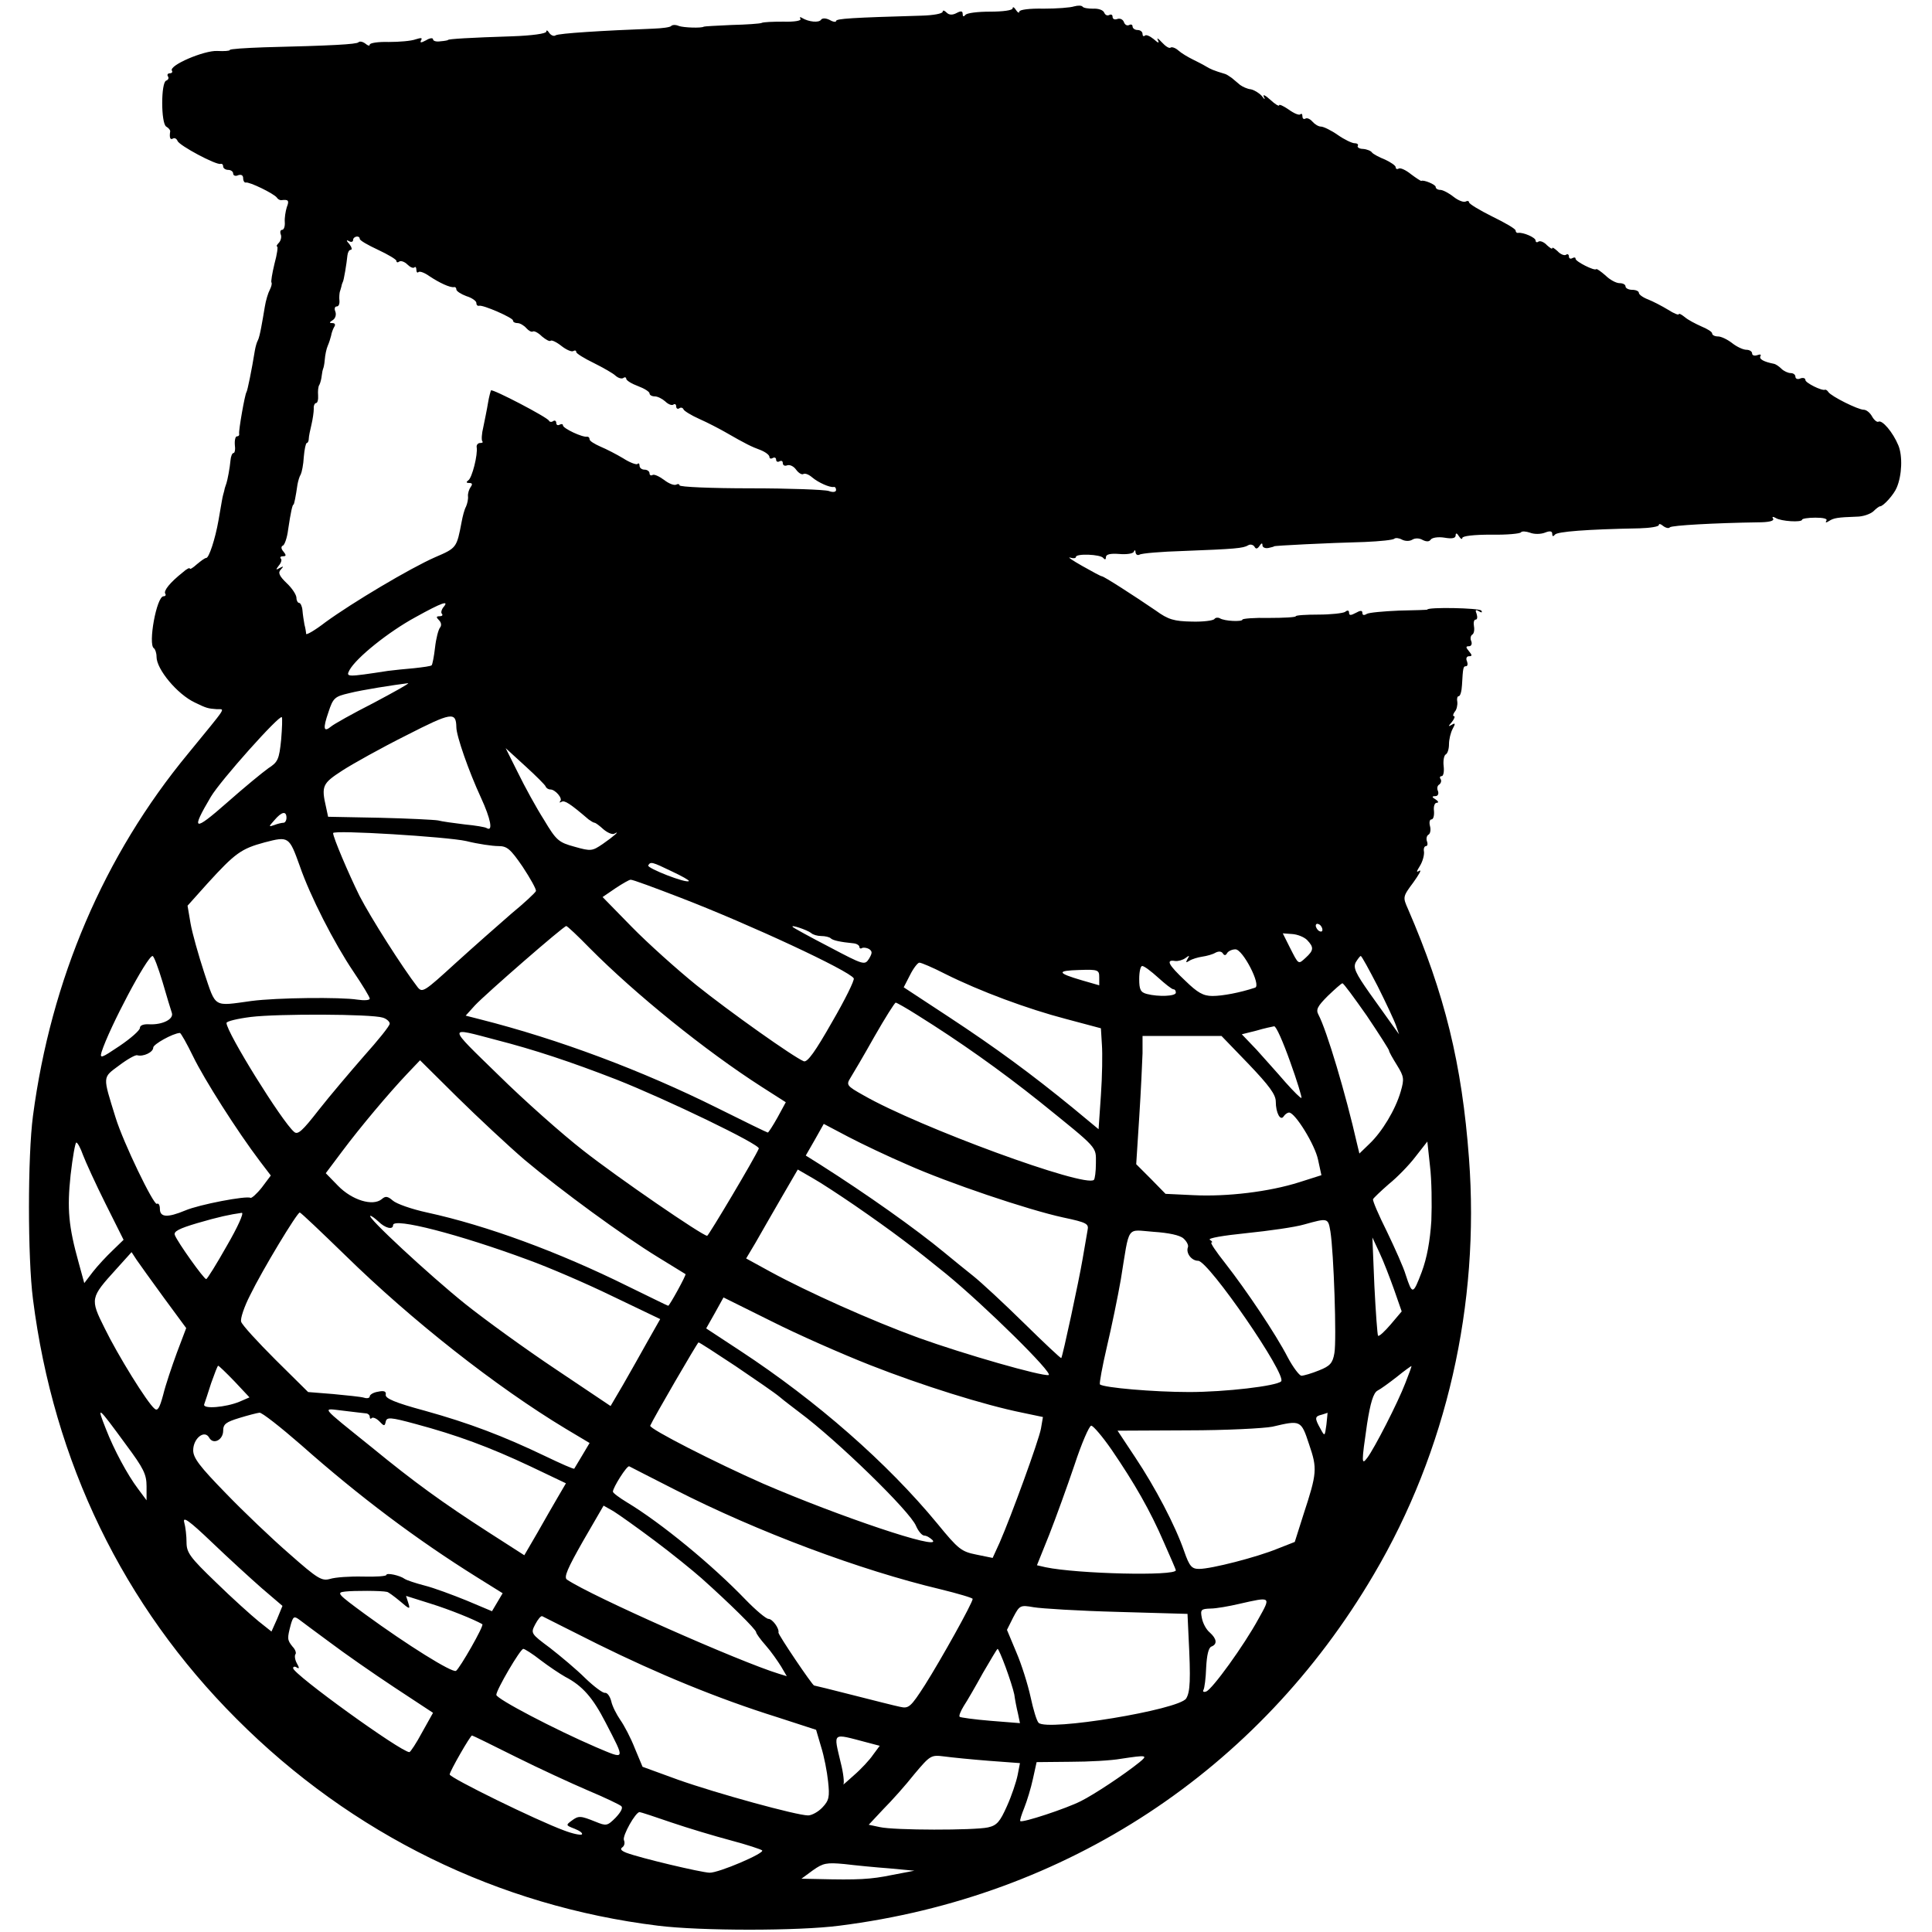 <?xml version="1.0" standalone="no"?>
<!DOCTYPE svg PUBLIC "-//W3C//DTD SVG 20010904//EN"
 "http://www.w3.org/TR/2001/REC-SVG-20010904/DTD/svg10.dtd">
<svg version="1.0" xmlns="http://www.w3.org/2000/svg"
 width="580pt" height="580pt" viewBox="0 0 580 580"
 preserveAspectRatio="xMidYMid meet">
<g transform="translate(0,580) scale(0.1,-0.1)"
fill="#000000" stroke="none">
<path d="M3225 5781 c-11 -4 -53 -7 -92 -7 -42 1 -73 -3 -73 -9 0 -5 -5 -3
-10 5 -5 8 -10 11 -10 5 0 -6 -29 -10 -68 -10 -37 0 -70 -4 -74 -10 -5 -6 -8
-5 -8 3 0 9 -5 10 -18 3 -13 -7 -23 -6 -30 1 -7 7 -12 8 -12 3 0 -6 -28 -11
-63 -12 -210 -6 -257 -9 -257 -16 0 -4 -9 -3 -19 3 -12 6 -22 6 -26 1 -6 -10
-37 -7 -57 5 -6 4 -8 3 -5 -3 3 -5 -17 -9 -51 -8 -31 0 -61 -1 -66 -4 -5 -2
-45 -5 -90 -6 -44 -2 -82 -4 -83 -5 -7 -5 -61 -3 -75 2 -9 4 -19 4 -23 0 -3
-4 -27 -7 -53 -8 -155 -6 -284 -14 -294 -20 -5 -4 -14 0 -19 7 -5 8 -9 10 -9
4 0 -6 -44 -12 -103 -14 -126 -4 -192 -8 -192 -11 0 -1 -10 -3 -23 -4 -12 -2
-22 1 -22 6 0 5 -10 4 -21 -3 -15 -8 -19 -8 -15 0 5 8 0 8 -16 3 -13 -5 -49
-8 -81 -8 -31 1 -57 -3 -57 -8 0 -5 -6 -3 -13 3 -8 6 -17 8 -21 4 -6 -6 -78
-10 -283 -15 -57 -2 -103 -5 -103 -8 0 -3 -17 -4 -38 -3 -39 2 -145 -43 -136
-59 3 -4 0 -8 -6 -8 -6 0 -9 -4 -6 -9 4 -5 1 -11 -5 -13 -16 -5 -16 -128 0
-138 7 -4 12 -10 12 -14 -3 -19 0 -27 8 -22 5 3 11 0 14 -7 5 -14 116 -73 129
-69 5 1 8 -2 8 -8 0 -5 7 -10 15 -10 8 0 15 -5 15 -11 0 -6 7 -9 15 -5 9 3 15
0 15 -9 0 -8 4 -14 8 -13 10 3 84 -33 93 -45 3 -5 9 -8 13 -8 22 3 25 -1 17
-21 -4 -13 -7 -33 -6 -45 1 -13 -3 -23 -8 -23 -5 0 -7 -6 -4 -14 3 -7 0 -19
-6 -25 -6 -6 -8 -11 -5 -11 3 0 0 -23 -8 -52 -7 -29 -11 -54 -9 -56 2 -3 0
-12 -5 -22 -5 -9 -12 -32 -15 -51 -3 -19 -8 -47 -11 -63 -3 -16 -7 -33 -10
-38 -3 -5 -7 -19 -9 -31 -9 -56 -22 -120 -25 -124 -5 -7 -24 -116 -22 -125 1
-5 -2 -8 -7 -8 -4 0 -7 -11 -6 -25 2 -14 0 -25 -4 -25 -4 0 -8 -10 -9 -22 -2
-23 -9 -59 -12 -68 -1 -3 -3 -9 -5 -15 -1 -5 -3 -14 -5 -20 -3 -12 -3 -14 -14
-77 -10 -57 -29 -114 -37 -113 -4 0 -16 -9 -28 -19 -12 -11 -21 -16 -21 -13 0
4 -10 -1 -21 -11 -39 -31 -58 -55 -53 -64 3 -4 1 -8 -5 -8 -21 0 -47 -145 -29
-156 4 -3 8 -14 8 -26 0 -37 62 -112 115 -137 35 -17 39 -18 66 -20 25 -1 34
14 -86 -133 -253 -306 -412 -679 -466 -1088 -16 -121 -16 -426 0 -550 62 -489
271 -920 611 -1260 346 -347 786 -562 1265 -621 128 -16 423 -16 545 0 681 86
1258 465 1604 1054 219 371 319 812 286 1250 -21 283 -73 494 -183 748 -16 36
-16 37 16 80 17 24 26 39 18 35 -10 -6 -9 -3 2 15 8 13 13 32 12 42 -2 9 1 17
6 17 4 0 6 6 3 14 -3 8 -1 17 4 20 6 3 8 15 5 26 -3 11 -1 20 4 20 6 0 9 11 8
25 -2 14 2 25 8 25 7 0 5 5 -3 10 -12 7 -12 10 -1 10 7 0 11 6 8 15 -4 8 -2
17 4 20 5 4 7 11 4 16 -4 5 -2 9 3 9 5 0 8 13 6 30 -2 16 1 32 6 35 6 3 10 17
10 31 0 14 5 35 11 46 9 16 8 19 -3 12 -11 -6 -11 -5 1 9 7 9 10 17 6 17 -4 0
-3 6 2 13 6 6 9 20 8 30 -2 9 0 17 4 17 5 0 9 15 10 33 3 54 4 57 12 57 5 0 6
7 3 15 -4 8 -1 15 6 15 10 0 10 3 0 15 -10 12 -10 15 0 15 7 0 10 7 7 15 -4 8
-2 17 3 20 5 3 7 14 5 25 -2 11 0 20 5 20 5 0 6 7 3 17 -5 12 -3 14 7 8 8 -5
11 -4 7 2 -5 8 -162 11 -162 3 0 -1 -38 -2 -85 -3 -47 -2 -91 -6 -97 -10 -8
-5 -13 -4 -13 3 0 8 -6 8 -20 0 -15 -8 -20 -8 -20 1 0 7 -5 8 -12 2 -7 -4 -43
-8 -80 -8 -38 0 -68 -2 -68 -5 0 -3 -36 -5 -80 -5 -44 1 -80 -2 -80 -5 0 -7
-54 -5 -68 4 -6 3 -13 2 -16 -2 -3 -5 -34 -9 -68 -8 -53 1 -71 6 -108 33 -66
45 -156 103 -162 103 -3 0 -29 14 -59 31 -30 17 -46 28 -36 25 9 -3 17 -2 17
2 0 11 74 8 82 -3 5 -6 8 -5 8 2 0 9 13 12 40 10 22 -2 42 1 44 7 2 6 5 5 5
-2 1 -7 6 -10 12 -7 6 4 65 9 132 11 155 6 179 8 194 17 6 4 15 2 19 -4 4 -8
9 -7 15 2 6 9 9 10 9 2 0 -6 8 -10 18 -8 9 2 17 4 17 5 0 2 159 10 272 13 46
2 86 6 89 10 4 3 14 2 23 -3 10 -5 23 -5 31 0 8 5 21 5 31 -1 12 -6 20 -5 24
1 4 6 22 9 41 6 23 -4 34 -2 34 7 0 8 4 7 10 -3 5 -8 10 -10 10 -5 0 6 35 10
86 10 47 -1 88 3 90 7 3 4 15 3 27 -1 12 -5 32 -5 45 0 15 6 22 5 22 -4 0 -8
3 -8 8 -2 6 9 94 16 254 19 32 1 58 5 58 10 0 5 6 3 13 -3 8 -6 17 -8 20 -4 6
6 136 13 264 15 33 0 50 4 46 11 -4 6 -1 7 8 2 15 -10 79 -14 79 -5 0 3 18 6
40 6 23 0 37 -3 33 -9 -4 -6 -1 -7 8 -1 14 9 25 11 83 13 19 0 41 8 50 16 8 8
17 15 20 15 10 0 42 36 50 56 16 37 18 96 5 127 -16 39 -49 78 -60 71 -4 -2
-13 5 -19 16 -6 11 -17 20 -25 20 -17 0 -97 40 -106 53 -3 5 -8 8 -10 7 -10
-4 -59 21 -59 29 0 6 -7 8 -15 5 -8 -4 -15 -1 -15 5 0 6 -6 11 -14 11 -8 0
-21 6 -28 13 -7 7 -17 14 -23 15 -30 6 -45 14 -40 23 3 5 -1 6 -9 3 -9 -3 -16
-1 -16 5 0 6 -8 11 -17 11 -10 0 -29 9 -43 20 -14 11 -33 20 -42 20 -10 0 -18
4 -18 9 0 5 -15 14 -32 21 -18 8 -41 20 -50 28 -10 8 -18 12 -18 9 0 -4 -15 2
-32 13 -18 11 -45 25 -60 31 -16 6 -28 15 -28 20 0 5 -9 9 -20 9 -11 0 -20 5
-20 10 0 6 -8 10 -18 10 -10 0 -29 10 -42 23 -14 12 -26 21 -28 19 -5 -6 -62
23 -62 31 0 5 -4 5 -10 2 -5 -3 -10 -1 -10 5 0 6 -4 9 -9 5 -5 -3 -17 2 -25
11 -9 8 -16 13 -16 9 0 -4 -7 1 -16 9 -8 9 -20 14 -25 11 -5 -4 -9 -2 -9 3 0
9 -37 25 -52 23 -5 -1 -8 3 -8 7 0 5 -31 23 -70 42 -38 19 -70 38 -70 43 0 4
-5 5 -10 2 -6 -3 -22 3 -36 14 -15 12 -33 21 -40 21 -8 0 -14 4 -14 9 0 7 -36
22 -43 18 -1 -1 -15 8 -31 20 -16 13 -32 20 -37 17 -5 -3 -9 -1 -9 4 0 5 -15
15 -32 23 -18 7 -36 17 -39 21 -3 5 -15 10 -27 11 -11 0 -18 5 -16 9 3 4 -1 8
-9 8 -8 0 -31 11 -51 25 -20 14 -43 25 -50 25 -8 0 -19 7 -26 15 -7 8 -16 12
-21 9 -5 -3 -9 0 -9 7 0 7 -3 9 -6 6 -4 -4 -20 3 -35 14 -16 11 -29 17 -29 13
0 -4 -12 3 -27 17 -14 13 -23 17 -19 9 5 -10 3 -10 -6 2 -8 9 -23 18 -33 20
-11 1 -25 8 -32 13 -7 6 -18 15 -25 21 -7 5 -16 11 -20 12 -34 10 -45 15 -58
23 -8 5 -26 14 -40 21 -14 7 -33 18 -43 27 -9 8 -20 11 -23 8 -4 -3 -15 4 -26
16 -11 12 -16 15 -12 7 5 -11 2 -10 -13 3 -11 9 -23 14 -26 10 -4 -3 -7 -1 -7
5 0 7 -7 12 -15 12 -8 0 -15 5 -15 11 0 5 -5 7 -10 4 -6 -3 -13 0 -16 9 -3 8
-12 12 -20 9 -8 -3 -14 0 -14 7 0 6 -5 8 -10 5 -6 -3 -12 0 -15 7 -3 8 -18 13
-33 12 -15 0 -29 2 -32 6 -3 4 -14 4 -25 1z m-2145 -698 c0 -5 25 -19 55 -33
30 -14 55 -29 55 -33 0 -5 4 -6 9 -2 5 3 16 -1 24 -9 8 -8 17 -12 21 -9 3 4 6
0 6 -7 0 -7 3 -10 6 -7 4 4 19 -2 33 -12 30 -20 62 -35 74 -33 4 1 7 -2 7 -7
0 -5 14 -14 30 -20 17 -5 30 -15 30 -20 0 -6 3 -10 8 -9 11 4 102 -36 102 -44
0 -5 6 -8 14 -8 7 0 19 -7 26 -15 7 -8 16 -13 20 -10 4 2 16 -4 27 -15 12 -10
23 -16 26 -13 3 3 18 -4 33 -16 14 -11 30 -18 35 -15 5 3 9 2 9 -3 0 -4 24
-19 53 -33 28 -14 58 -31 65 -38 8 -7 18 -10 23 -7 5 4 9 2 9 -2 0 -5 16 -15
35 -22 19 -7 35 -17 35 -22 0 -5 7 -9 16 -9 8 0 22 -7 31 -15 8 -8 19 -13 24
-10 5 4 9 1 9 -5 0 -6 4 -9 9 -6 5 4 11 2 13 -3 1 -4 23 -18 48 -29 25 -11 59
-29 75 -38 66 -38 81 -45 108 -55 15 -6 27 -15 27 -21 0 -5 5 -6 10 -3 5 3 10
1 10 -5 0 -6 5 -8 10 -5 6 3 10 1 10 -5 0 -7 6 -10 13 -7 8 3 20 -3 27 -13 8
-11 18 -16 22 -13 5 3 17 -2 26 -10 19 -16 53 -31 65 -29 4 1 7 -3 7 -9 0 -6
-9 -8 -22 -3 -13 4 -119 8 -235 8 -117 0 -213 4 -213 9 0 4 -5 5 -10 2 -6 -3
-22 3 -36 14 -15 11 -30 18 -35 15 -5 -3 -9 0 -9 5 0 6 -7 11 -15 11 -8 0 -15
5 -15 12 0 6 -3 9 -6 5 -3 -3 -23 4 -43 17 -20 12 -51 28 -68 35 -18 8 -33 17
-33 22 0 5 -3 8 -7 8 -14 -3 -73 25 -73 34 0 4 -4 5 -10 2 -5 -3 -10 -1 -10 5
0 6 -4 9 -9 6 -5 -4 -11 -3 -13 1 -4 10 -169 96 -174 91 -1 -2 -6 -19 -9 -38
-3 -19 -10 -52 -14 -72 -5 -20 -6 -39 -3 -43 3 -3 0 -5 -7 -5 -6 0 -11 -6 -10
-12 4 -23 -14 -93 -25 -100 -7 -5 -7 -8 3 -8 9 0 10 -4 4 -12 -5 -7 -9 -20 -8
-28 1 -8 -2 -22 -6 -31 -5 -9 -10 -29 -13 -45 -15 -79 -15 -79 -80 -107 -75
-33 -248 -136 -329 -195 -31 -24 -57 -39 -58 -35 0 4 -2 17 -5 28 -2 11 -5 30
-6 43 -1 12 -6 22 -10 22 -4 0 -8 7 -8 15 0 9 -13 29 -29 44 -23 22 -27 32
-18 41 9 10 9 11 -3 5 -12 -7 -13 -6 -3 7 7 8 10 18 6 21 -3 4 -1 7 7 7 9 0
10 3 1 14 -7 8 -8 15 -2 18 5 1 13 23 16 48 8 54 13 75 16 75 2 0 7 25 12 60
2 11 6 25 10 31 3 6 8 30 9 52 2 23 6 42 9 42 3 0 6 6 6 13 0 6 4 26 8 42 4
17 7 38 7 48 -1 9 3 17 7 17 4 0 7 10 6 23 -1 12 0 27 4 32 3 6 6 18 7 28 1 9
3 18 4 20 1 1 4 13 5 27 1 14 5 33 9 42 4 9 8 22 10 30 1 7 5 19 9 26 5 7 3
12 -5 12 -10 0 -10 2 1 9 8 5 11 16 8 25 -4 9 -2 16 4 16 6 0 9 8 8 18 -1 9 0
20 1 25 1 4 4 12 5 17 1 6 3 11 4 13 3 3 12 58 14 80 1 9 5 17 10 17 5 0 3 8
-4 17 -10 11 -10 14 -1 9 6 -4 12 -2 12 3 0 12 20 15 20 4z m251 -1106 c-6 -8
-8 -17 -4 -20 3 -4 0 -7 -7 -7 -11 0 -11 -3 -2 -12 7 -7 8 -16 3 -22 -5 -6
-12 -33 -15 -60 -3 -27 -8 -51 -10 -53 -2 -3 -26 -6 -53 -9 -26 -2 -61 -6 -78
-8 -124 -19 -127 -19 -116 2 20 37 117 115 198 159 81 45 103 52 84 30z m-209
-287 c-63 -32 -120 -64 -128 -71 -23 -19 -25 -6 -8 43 14 43 19 47 62 57 39
10 136 25 177 30 6 0 -41 -26 -103 -59z m248 -73 c0 -26 37 -132 74 -212 29
-63 37 -103 17 -91 -4 3 -34 8 -66 11 -33 4 -69 9 -80 12 -11 2 -90 6 -175 8
l-155 3 -6 28 c-15 65 -11 72 49 111 31 20 117 68 191 105 137 70 150 72 151
25z m-526 -38 c-6 -59 -10 -67 -38 -85 -17 -12 -73 -58 -125 -104 -100 -88
-109 -85 -48 18 29 49 206 247 213 239 2 -2 1 -32 -2 -68z m794 -140 c2 -5 8
-9 14 -9 15 0 38 -27 30 -35 -4 -5 -2 -5 4 -2 9 5 25 -5 81 -53 7 -5 15 -10
18 -10 3 0 15 -9 27 -20 12 -10 26 -16 32 -13 21 12 -3 -9 -35 -31 -31 -21
-35 -22 -84 -8 -48 13 -55 19 -92 81 -23 36 -58 100 -78 141 l-37 74 58 -53
c33 -30 61 -58 62 -62z m-778 -94 c0 -8 -4 -15 -9 -15 -5 0 -18 -3 -28 -7 -17
-6 -17 -5 1 15 22 26 36 28 36 7z m540 -70 c36 -9 79 -15 96 -15 26 0 36 -8
73 -62 23 -35 41 -67 40 -73 -2 -5 -35 -36 -74 -68 -38 -33 -114 -100 -168
-149 -93 -85 -99 -89 -113 -72 -47 61 -141 209 -175 275 -33 67 -79 175 -79
188 0 10 342 -11 400 -24z m-500 -75 c31 -90 103 -231 161 -317 27 -40 49 -76
49 -81 0 -5 -17 -6 -37 -3 -50 8 -242 6 -318 -4 -116 -16 -106 -22 -142 85
-17 52 -36 119 -41 148 l-9 53 60 67 c83 91 101 104 171 123 73 19 74 18 106
-71z m1117 -16 c30 -14 53 -27 51 -29 -7 -8 -127 39 -122 47 7 12 11 11 71
-18z m26 -79 c210 -81 506 -219 520 -242 3 -5 -26 -64 -65 -131 -50 -88 -74
-122 -85 -118 -30 12 -222 148 -323 229 -58 47 -145 125 -193 174 l-88 90 38
26 c21 14 42 26 46 26 5 1 72 -24 150 -54z m1927 -96 c0 -6 -4 -7 -10 -4 -5 3
-10 11 -10 16 0 6 5 7 10 4 6 -3 10 -11 10 -16z m-2200 -55 c138 -139 347
-308 517 -417 l72 -46 -25 -46 c-14 -25 -27 -45 -29 -45 -2 0 -70 33 -152 74
-225 112 -475 206 -712 266 l-43 11 28 31 c33 35 266 238 274 238 3 0 35 -30
70 -66z m665 45 c5 -5 19 -9 30 -9 12 0 25 -3 29 -7 6 -6 28 -11 69 -15 9 -1
17 -6 17 -11 0 -4 4 -6 8 -3 4 2 14 1 21 -3 10 -7 10 -12 0 -29 -13 -20 -15
-20 -119 35 -58 30 -107 57 -110 60 -9 9 44 -9 55 -18z m1489 -21 c21 -22 20
-31 -4 -53 -23 -21 -21 -22 -48 31 l-21 42 28 -2 c16 -1 36 -9 45 -18z m-240
-39 c4 6 15 11 25 11 22 0 78 -108 59 -115 -45 -15 -98 -25 -128 -25 -28 0
-45 10 -82 46 -51 48 -59 64 -30 59 9 -1 23 3 31 9 12 9 13 8 6 -3 -6 -11 -5
-12 6 -5 8 5 25 10 38 12 14 2 32 7 40 12 10 5 18 4 22 -2 4 -7 9 -7 13 1z
m-3196 -87 c12 -42 25 -84 28 -93 6 -19 -29 -36 -68 -34 -17 1 -28 -3 -28 -11
0 -7 -27 -31 -61 -54 -55 -37 -60 -39 -54 -18 23 72 137 288 153 288 4 0 17
-35 30 -78z m3648 -13 c25 -50 50 -103 55 -118 l9 -26 -18 25 c-9 13 -41 57
-70 98 -43 61 -50 77 -42 93 6 10 13 19 15 19 3 0 25 -41 51 -91z m-1298 37
c104 -52 247 -105 362 -135 l105 -28 3 -49 c2 -27 1 -95 -3 -152 l-7 -102 -76
63 c-126 103 -232 181 -375 275 l-134 88 19 37 c10 20 23 37 28 37 6 0 41 -15
78 -34z m639 -11 c21 -19 41 -35 46 -35 4 0 7 -4 7 -10 0 -11 -52 -13 -87 -4
-19 5 -23 13 -23 45 0 22 4 39 9 39 6 0 27 -16 48 -35z m-177 1 l0 -24 -52 15
c-75 22 -77 29 -8 31 57 2 60 0 60 -22z m803 -115 c37 -55 67 -102 67 -105 0
-4 11 -23 24 -44 21 -34 22 -41 11 -79 -16 -55 -56 -121 -94 -157 l-30 -29 -7
29 c-34 150 -91 341 -116 388 -8 15 -3 25 28 56 22 21 41 38 44 38 3 1 35 -43
73 -97z m-1348 1 c125 -78 248 -165 367 -260 177 -143 168 -133 168 -184 0
-25 -3 -47 -6 -50 -25 -25 -525 158 -692 254 -50 28 -52 31 -39 52 7 11 40 67
72 124 32 56 61 102 64 102 3 0 33 -17 66 -38z m-1606 -7 c11 -3 21 -12 21
-18 0 -7 -35 -50 -77 -97 -41 -47 -103 -120 -136 -162 -49 -63 -63 -76 -74
-66 -36 30 -203 299 -203 327 0 5 33 13 73 18 81 10 362 9 396 -2z m2724 -132
c21 -58 36 -108 34 -109 -2 -2 -23 19 -48 47 -24 28 -64 72 -87 98 l-44 46 44
11 c23 7 48 12 53 13 6 1 27 -47 48 -106z m-2383 65 c113 -29 222 -65 361
-119 147 -58 432 -195 427 -207 -11 -27 -151 -262 -155 -262 -14 0 -269 175
-372 256 -63 49 -178 151 -255 227 -155 151 -154 144 -6 105z m-910 -50 c33
-68 132 -224 201 -315 l32 -42 -27 -36 c-15 -19 -31 -33 -34 -31 -12 7 -154
-20 -196 -38 -53 -22 -76 -21 -76 5 0 11 -4 18 -9 15 -9 -6 -101 184 -124 259
-39 126 -40 119 10 156 25 19 50 33 55 31 18 -5 48 9 48 23 0 10 59 43 80 44
3 0 21 -32 40 -71z m3169 -23 c61 -64 81 -91 81 -112 0 -34 14 -60 24 -44 4 6
11 11 16 11 18 0 78 -97 87 -142 l10 -46 -66 -21 c-91 -29 -218 -44 -318 -39
l-84 4 -44 45 -44 44 9 140 c5 77 9 164 10 193 l0 52 119 0 118 0 82 -85z
m-2174 -287 c112 -94 294 -227 400 -292 44 -27 81 -50 83 -51 3 -2 -48 -95
-52 -95 -2 0 -56 27 -122 59 -208 103 -423 182 -602 221 -46 10 -92 26 -103
36 -15 13 -22 14 -33 4 -27 -22 -89 -3 -131 40 l-37 38 48 64 c56 75 142 177
196 234 l39 41 112 -111 c62 -61 153 -146 202 -188z m1148 -14 c123 -55 363
-136 469 -159 71 -15 77 -19 73 -38 -2 -12 -9 -51 -15 -87 -11 -65 -60 -293
-64 -297 -1 -2 -52 46 -112 105 -60 59 -129 123 -153 142 -24 19 -62 50 -85
69 -87 72 -234 176 -374 265 l-43 27 27 47 27 48 74 -39 c40 -21 120 -59 176
-83z m-2474 29 c8 -21 38 -87 68 -147 l54 -108 -33 -32 c-18 -17 -45 -46 -59
-64 l-26 -34 -17 62 c-30 108 -35 160 -24 263 6 53 14 97 17 97 4 0 13 -17 20
-37z m4048 -198 c-4 -61 -13 -111 -29 -154 -26 -68 -28 -69 -48 -8 -6 21 -32
79 -56 129 -25 50 -44 94 -42 98 2 4 23 24 47 45 25 20 61 57 80 82 l36 46 8
-74 c5 -41 6 -114 4 -164z m-1732 47 c116 -80 179 -128 275 -206 117 -96 324
-300 308 -304 -21 -4 -252 62 -391 112 -140 51 -332 137 -444 198 l-73 40 28
47 c15 26 49 86 77 134 l50 86 45 -26 c25 -14 81 -51 125 -81z m-1884 -122
c-31 -55 -59 -100 -62 -100 -7 0 -86 111 -94 132 -5 11 13 20 67 36 65 19 98
26 134 31 7 0 -13 -44 -45 -99z m355 -28 c200 -196 453 -395 662 -521 l72 -43
-22 -37 c-12 -20 -23 -38 -24 -40 -2 -2 -40 15 -86 37 -127 61 -230 100 -363
137 -89 24 -119 37 -117 48 2 10 -5 13 -23 9 -14 -2 -25 -9 -25 -14 0 -5 -8
-7 -17 -4 -10 3 -52 7 -93 11 l-75 6 -98 97 c-53 53 -100 104 -103 114 -3 9 9
45 27 80 37 76 141 248 149 248 3 0 64 -58 136 -128z m100 101 c20 -20 44 -26
44 -11 0 24 200 -28 405 -104 61 -22 175 -71 253 -109 l144 -69 -38 -67 c-21
-38 -54 -96 -74 -131 l-37 -63 -164 110 c-90 60 -213 149 -273 197 -107 86
-298 263 -284 264 4 0 14 -8 24 -17z m2858 -30 c10 -62 19 -326 12 -365 -5
-30 -13 -39 -46 -52 -22 -9 -46 -16 -53 -16 -6 0 -25 25 -41 55 -36 70 -124
201 -188 283 -27 34 -46 62 -41 62 4 0 2 4 -5 8 -7 5 41 13 110 20 68 7 146
18 173 26 72 20 72 20 79 -21z m-441 -21 c10 -9 16 -21 13 -27 -6 -17 11 -40
31 -40 31 0 268 -344 249 -362 -14 -14 -168 -32 -276 -32 -106 0 -257 13 -268
23 -2 3 7 53 21 113 14 59 33 151 42 203 27 166 15 148 98 142 45 -3 79 -10
90 -20z m632 -153 l23 -66 -33 -39 c-18 -21 -35 -37 -38 -34 -2 3 -7 70 -11
150 l-6 145 21 -45 c12 -25 31 -75 44 -111z m-3693 -25 l67 -91 -28 -74 c-15
-41 -34 -97 -41 -126 -11 -41 -17 -50 -26 -42 -22 18 -110 160 -150 242 -44
88 -43 91 35 177 l46 51 15 -23 c8 -12 45 -63 82 -114z m2120 -202 c155 -61
343 -120 457 -143 l62 -13 -6 -35 c-7 -37 -89 -262 -124 -342 l-21 -46 -49 10
c-45 9 -54 16 -117 93 -150 182 -362 368 -592 519 l-102 67 26 46 26 47 143
-71 c79 -40 213 -99 297 -132z m-404 -3 c59 -40 119 -81 133 -93 14 -12 41
-32 59 -46 112 -83 333 -298 350 -341 7 -16 18 -29 25 -29 7 0 18 -7 25 -14
26 -32 -282 72 -509 170 -143 63 -343 165 -339 174 9 21 142 250 145 250 3 0
52 -32 111 -71z m-1504 -46 l45 -48 -30 -13 c-41 -17 -111 -23 -106 -8 2 6 12
35 21 64 10 28 19 52 21 52 2 0 24 -21 49 -47z m3515 -5 c-23 -60 -93 -196
-114 -224 -18 -24 -18 -16 -1 101 10 64 19 93 31 100 10 5 36 24 59 42 22 18
42 32 43 32 2 1 -7 -23 -18 -51z m-3121 -91 c6 0 12 -5 12 -10 0 -6 3 -8 6 -4
4 3 14 -1 23 -10 14 -15 16 -15 19 -1 3 14 13 14 90 -7 123 -33 221 -69 344
-127 l107 -51 -24 -41 c-13 -22 -41 -71 -62 -108 l-39 -67 -109 70 c-135 87
-221 149 -349 254 -160 129 -150 117 -86 110 30 -4 61 -7 68 -8z m-719 -95
c52 -70 61 -88 61 -124 l0 -42 -26 35 c-31 41 -72 117 -96 179 -29 73 -26 71
61 -48z m525 0 c175 -155 347 -284 528 -397 l77 -48 -16 -27 -16 -27 -76 32
c-42 17 -98 38 -126 45 -27 7 -54 16 -60 20 -15 11 -55 19 -55 12 0 -4 -32 -6
-70 -5 -39 1 -83 -2 -99 -7 -25 -7 -37 0 -122 75 -52 45 -138 127 -191 182
-78 80 -98 106 -98 129 0 36 34 63 48 38 12 -22 42 -7 42 21 0 20 9 26 48 38
26 8 53 15 61 16 7 1 63 -43 125 -97z m3078 61 c-5 -36 -5 -36 -18 -12 -18 32
-17 37 4 42 9 3 17 5 17 6 1 0 -1 -15 -3 -36z m-52 -59 c25 -73 24 -86 -17
-211 l-26 -82 -51 -20 c-63 -26 -200 -61 -236 -61 -22 0 -29 7 -45 53 -27 78
-87 192 -147 282 l-53 80 210 1 c116 0 230 6 255 11 85 20 86 20 110 -53z
m-593 -16 c69 -101 116 -183 157 -278 20 -45 36 -82 36 -84 0 -18 -295 -11
-391 9 l-26 6 37 92 c20 51 54 145 76 210 21 64 44 117 50 117 6 0 34 -33 61
-72z m-1311 -120 c249 -127 557 -242 797 -299 53 -13 97 -26 97 -29 0 -12 -95
-182 -143 -258 -43 -67 -49 -72 -75 -66 -15 3 -78 19 -141 35 -63 16 -115 29
-117 29 -5 0 -109 154 -107 159 3 12 -18 41 -30 41 -7 0 -38 26 -69 58 -100
104 -253 230 -356 292 -23 14 -42 28 -42 32 0 12 42 79 49 76 3 -2 65 -33 137
-70z m-61 -153 c51 -38 115 -90 141 -113 85 -76 164 -154 164 -162 0 -4 13
-22 29 -40 16 -18 36 -47 46 -63 l17 -29 -23 7 c-118 36 -563 233 -637 283
-10 7 2 34 48 115 l62 107 30 -17 c16 -10 71 -49 123 -88z m-1179 -143 l62
-53 -16 -39 -17 -38 -39 31 c-22 18 -80 70 -128 117 -78 75 -88 89 -88 120 0
19 -3 46 -7 60 -5 19 15 5 83 -60 49 -47 117 -109 150 -138z m376 -11 c3 0 21
-13 39 -28 29 -25 31 -25 25 -6 l-7 22 73 -23 c58 -18 132 -48 156 -62 6 -4
-68 -133 -79 -140 -11 -7 -147 78 -273 170 -83 61 -87 65 -60 68 26 3 109 3
126 -1z m2616 -81 c-43 -79 -139 -212 -157 -218 -8 -3 -11 0 -8 5 3 5 7 35 8
67 2 37 7 60 16 63 18 7 16 23 -5 42 -11 9 -21 28 -24 44 -5 25 -2 27 26 28
17 0 56 7 86 14 97 22 96 23 58 -45z m-423 21 l210 -6 3 -65 c7 -135 5 -169
-7 -189 -22 -34 -417 -99 -443 -73 -6 6 -16 40 -24 77 -8 37 -27 98 -43 135
l-28 67 19 38 c19 36 21 37 61 30 23 -4 137 -11 252 -14z m-2364 -92 c41 -31
127 -91 192 -134 l117 -77 -33 -59 c-17 -32 -35 -59 -38 -59 -25 0 -349 234
-349 252 0 5 5 6 11 2 8 -5 8 -1 0 13 -6 11 -7 23 -4 27 3 3 0 14 -9 23 -16
20 -16 24 -5 66 7 24 10 26 25 15 9 -7 51 -38 93 -69z m804 -5 c178 -88 359
-163 538 -219 l117 -38 15 -51 c9 -28 18 -75 21 -104 5 -46 3 -57 -17 -78 -12
-13 -32 -24 -43 -24 -34 0 -274 66 -390 107 l-107 39 -23 55 c-12 31 -32 69
-44 86 -11 16 -24 41 -27 56 -4 15 -12 26 -19 25 -6 -1 -32 18 -59 44 -26 26
-74 66 -106 91 -58 43 -58 44 -44 71 8 15 17 26 21 24 4 -2 79 -40 167 -84z
m-172 -48 c25 -19 58 -41 74 -50 52 -27 83 -63 121 -137 60 -116 61 -112 -29
-74 -123 53 -299 145 -299 157 0 15 72 138 81 138 4 0 28 -15 52 -34z m1396
-21 c11 -30 23 -67 26 -82 2 -15 7 -41 11 -57 l6 -29 -88 7 c-49 4 -91 10 -93
12 -3 3 3 17 12 32 10 15 36 60 58 100 23 39 42 72 44 72 2 0 13 -25 24 -55z
m-1471 -269 c70 -35 168 -80 217 -101 50 -21 94 -42 100 -47 6 -5 -1 -18 -17
-35 -25 -25 -28 -25 -60 -12 -45 18 -51 19 -72 3 -18 -13 -17 -14 9 -24 15 -6
25 -13 22 -17 -4 -3 -28 2 -54 12 -82 30 -343 158 -343 168 0 9 62 117 67 117
2 0 61 -29 131 -64z m1055 43 l38 -10 -20 -27 c-10 -15 -36 -43 -58 -62 -21
-19 -35 -31 -31 -27 3 5 0 34 -8 65 -22 94 -28 89 79 61z m365 -55 l94 -7 -7
-36 c-4 -20 -18 -62 -32 -93 -21 -47 -30 -58 -57 -64 -41 -9 -282 -9 -325 1
l-33 7 44 47 c25 25 67 72 93 105 48 57 50 58 90 53 22 -3 82 -9 133 -13z
m452 -5 c-46 -37 -135 -96 -175 -116 -43 -22 -176 -66 -182 -60 -2 2 4 20 12
40 8 20 20 59 26 87 l11 50 101 1 c56 0 125 4 152 9 79 12 82 11 55 -11z
m-1405 -180 c50 -17 130 -41 179 -54 49 -13 91 -27 94 -30 9 -8 -131 -68 -158
-67 -26 1 -208 44 -250 60 -15 6 -19 11 -12 16 6 4 9 13 5 22 -5 13 35 84 47
84 3 0 46 -14 95 -31z m655 -138 l75 -7 -68 -13 c-63 -13 -101 -15 -222 -12
l-49 1 34 25 c31 22 41 24 95 19 33 -4 94 -10 135 -13z"/>
</g>
</svg>
